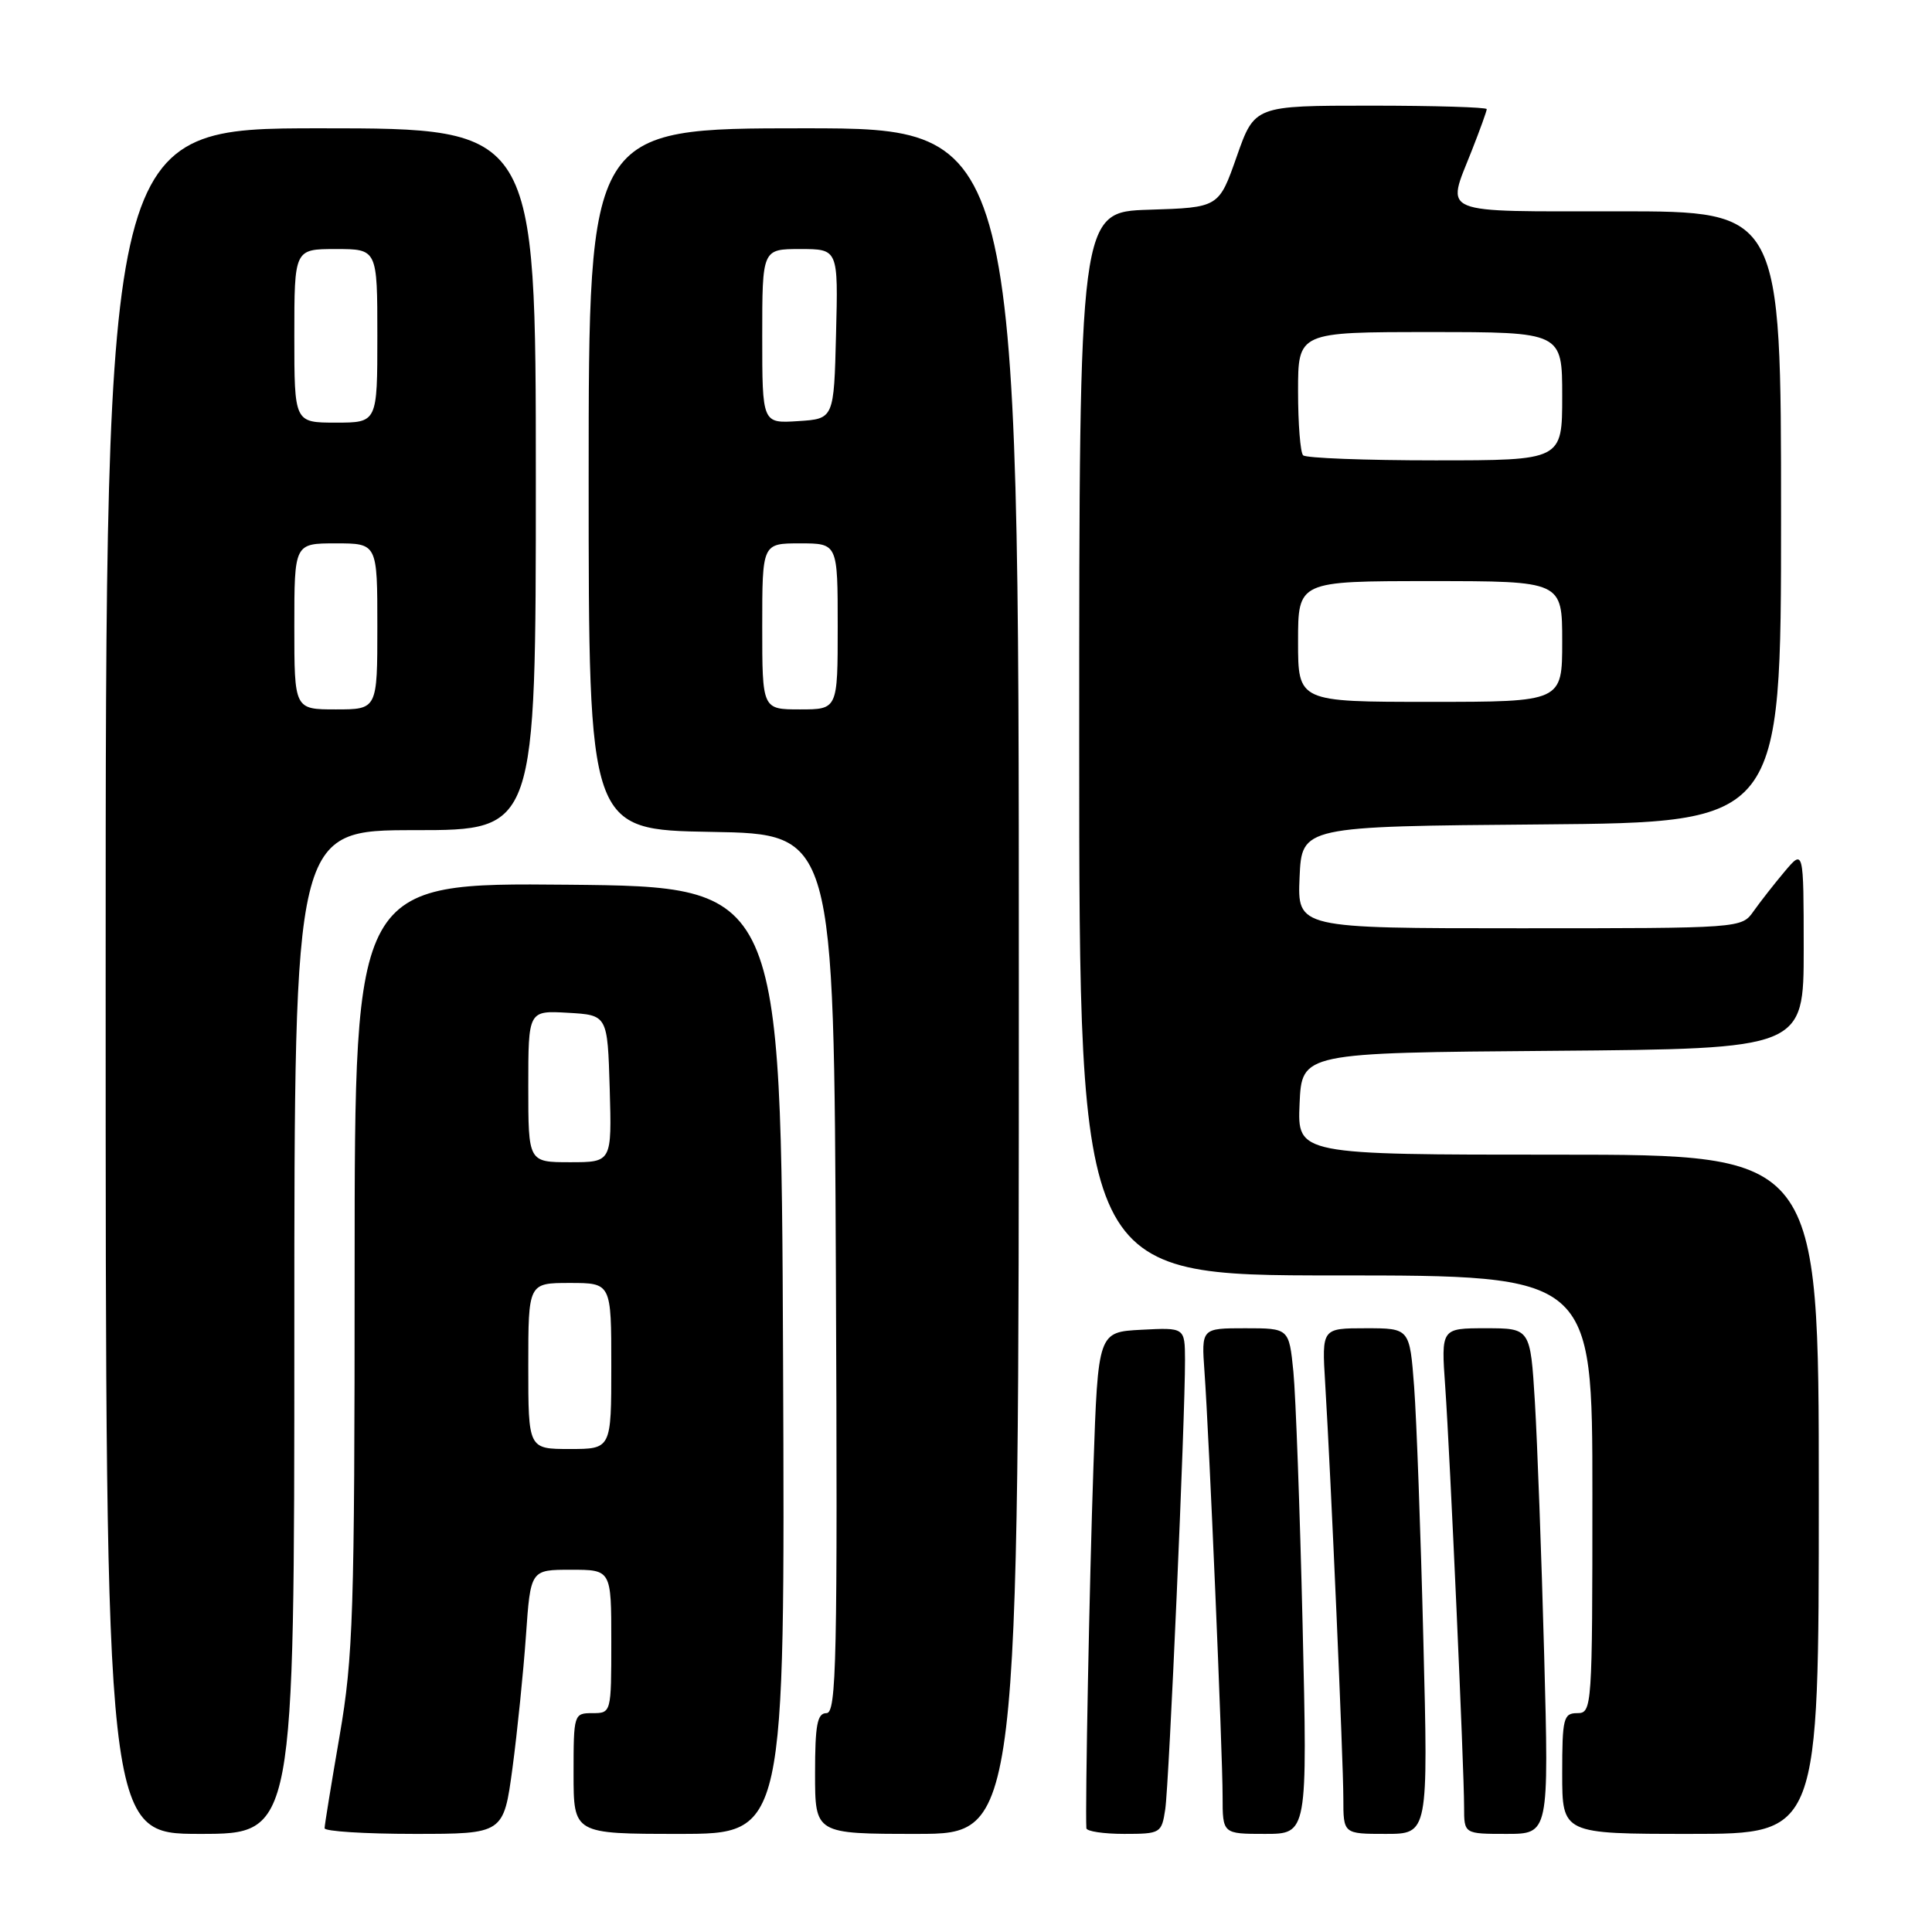 <?xml version="1.0" encoding="UTF-8" standalone="no"?>
<!DOCTYPE svg PUBLIC "-//W3C//DTD SVG 1.1//EN" "http://www.w3.org/Graphics/SVG/1.1/DTD/svg11.dtd" >
<svg xmlns="http://www.w3.org/2000/svg" xmlns:xlink="http://www.w3.org/1999/xlink" version="1.1" viewBox="0 0 256 256">
 <g >
 <path fill="currentColor"
d=" M 39.00 176.50 C 39.00 110.00 39.00 110.00 55.00 110.00 C 71.00 110.00 71.00 110.00 71.00 63.50 C 71.00 17.00 71.00 17.00 42.50 17.00 C 14.00 17.00 14.00 17.00 14.00 130.00 C 14.00 243.00 14.00 243.00 26.50 243.00 C 39.00 243.00 39.00 243.00 39.00 176.50 Z  M 67.91 234.25 C 68.55 229.44 69.35 221.56 69.69 216.75 C 70.30 208.00 70.30 208.00 75.65 208.00 C 81.00 208.00 81.00 208.00 81.00 217.50 C 81.00 226.97 80.99 227.00 78.50 227.00 C 76.04 227.00 76.00 227.13 76.00 235.00 C 76.00 243.00 76.00 243.00 90.01 243.00 C 104.02 243.00 104.02 243.00 103.76 180.25 C 103.50 117.50 103.50 117.50 75.25 117.23 C 47.00 116.97 47.00 116.97 46.99 167.73 C 46.99 213.84 46.80 219.55 45.00 230.00 C 43.91 236.32 43.01 241.84 43.01 242.25 C 43.00 242.66 48.34 243.00 54.87 243.00 C 66.73 243.00 66.73 243.00 67.91 234.25 Z  M 135.00 130.00 C 135.00 17.00 135.00 17.00 106.50 17.00 C 78.00 17.00 78.00 17.00 78.00 63.48 C 78.00 109.95 78.00 109.95 94.25 110.23 C 110.50 110.50 110.50 110.50 110.76 168.75 C 110.99 220.11 110.84 227.00 109.51 227.00 C 108.29 227.00 108.00 228.54 108.00 235.00 C 108.00 243.00 108.00 243.00 121.50 243.00 C 135.00 243.00 135.00 243.00 135.00 130.00 Z  M 154.40 239.75 C 154.91 236.39 157.04 187.80 157.02 180.20 C 157.00 175.90 157.00 175.90 151.25 176.20 C 145.50 176.50 145.50 176.50 144.88 194.50 C 144.36 209.43 143.78 239.47 143.95 242.25 C 143.98 242.66 146.23 243.00 148.95 243.00 C 153.78 243.00 153.92 242.91 154.40 239.75 Z  M 172.60 215.25 C 172.24 199.99 171.69 184.91 171.38 181.75 C 170.80 176.00 170.80 176.00 165.00 176.00 C 159.19 176.00 159.19 176.00 159.60 181.75 C 160.21 190.19 162.00 232.20 162.00 238.01 C 162.00 243.00 162.00 243.00 167.62 243.00 C 173.25 243.00 173.25 243.00 172.60 215.25 Z  M 188.60 217.25 C 188.25 203.09 187.70 188.01 187.38 183.75 C 186.79 176.00 186.79 176.00 180.97 176.00 C 175.15 176.00 175.15 176.00 175.59 183.25 C 176.36 195.88 178.00 233.40 178.00 238.30 C 178.00 243.00 178.00 243.00 183.62 243.00 C 189.25 243.00 189.25 243.00 188.60 217.25 Z  M 204.61 219.25 C 204.26 206.19 203.70 191.11 203.38 185.75 C 202.78 176.00 202.78 176.00 196.87 176.00 C 190.95 176.00 190.95 176.00 191.50 183.75 C 192.14 192.91 194.00 234.30 194.00 239.44 C 194.00 243.00 194.00 243.00 199.62 243.00 C 205.24 243.00 205.24 243.00 204.61 219.25 Z  M 241.00 198.00 C 241.00 153.00 241.00 153.00 206.45 153.00 C 171.91 153.00 171.91 153.00 172.20 146.25 C 172.50 139.50 172.50 139.50 205.75 139.24 C 239.00 138.97 239.00 138.97 239.00 125.74 C 238.99 112.50 238.99 112.50 236.46 115.50 C 235.07 117.15 233.23 119.51 232.35 120.75 C 230.77 123.00 230.72 123.00 201.34 123.00 C 171.91 123.00 171.91 123.00 172.20 116.25 C 172.50 109.50 172.50 109.50 204.25 109.24 C 236.00 108.97 236.00 108.97 236.00 68.49 C 236.00 28.00 236.00 28.00 214.50 28.00 C 190.29 28.00 191.63 28.55 195.00 20.00 C 196.10 17.21 197.00 14.72 197.00 14.46 C 197.00 14.21 190.08 14.00 181.62 14.00 C 166.24 14.00 166.24 14.00 163.87 20.75 C 161.50 27.50 161.50 27.50 152.25 27.79 C 143.00 28.08 143.00 28.08 143.00 98.54 C 143.00 169.00 143.00 169.00 177.00 169.00 C 211.00 169.00 211.00 169.00 211.00 198.00 C 211.00 226.33 210.95 227.00 209.00 227.00 C 207.17 227.00 207.00 227.67 207.00 235.00 C 207.00 243.00 207.00 243.00 224.00 243.00 C 241.00 243.00 241.00 243.00 241.00 198.00 Z  M 39.00 83.00 C 39.00 72.00 39.00 72.00 44.50 72.00 C 50.00 72.00 50.00 72.00 50.00 83.00 C 50.00 94.00 50.00 94.00 44.50 94.00 C 39.00 94.00 39.00 94.00 39.00 83.00 Z  M 39.00 44.50 C 39.00 33.00 39.00 33.00 44.50 33.00 C 50.00 33.00 50.00 33.00 50.00 44.50 C 50.00 56.00 50.00 56.00 44.50 56.00 C 39.00 56.00 39.00 56.00 39.00 44.50 Z  M 70.00 181.00 C 70.00 170.00 70.00 170.00 75.50 170.00 C 81.00 170.00 81.00 170.00 81.00 181.00 C 81.00 192.00 81.00 192.00 75.50 192.00 C 70.00 192.00 70.00 192.00 70.00 181.00 Z  M 70.00 143.95 C 70.00 133.90 70.00 133.90 75.25 134.20 C 80.50 134.50 80.50 134.50 80.79 144.25 C 81.07 154.00 81.07 154.00 75.54 154.00 C 70.00 154.00 70.00 154.00 70.00 143.95 Z  M 101.00 83.00 C 101.00 72.00 101.00 72.00 106.00 72.00 C 111.00 72.00 111.00 72.00 111.00 83.00 C 111.00 94.00 111.00 94.00 106.00 94.00 C 101.00 94.00 101.00 94.00 101.00 83.00 Z  M 101.00 44.55 C 101.00 33.00 101.00 33.00 106.03 33.00 C 111.07 33.00 111.07 33.00 110.78 44.25 C 110.50 55.50 110.50 55.50 105.75 55.80 C 101.00 56.11 101.00 56.11 101.00 44.55 Z  M 172.00 85.00 C 172.00 77.00 172.00 77.00 189.50 77.00 C 207.00 77.00 207.00 77.00 207.00 85.00 C 207.00 93.00 207.00 93.00 189.50 93.00 C 172.00 93.00 172.00 93.00 172.00 85.00 Z  M 172.67 60.33 C 172.30 59.97 172.00 56.14 172.00 51.83 C 172.00 44.00 172.00 44.00 189.50 44.00 C 207.00 44.00 207.00 44.00 207.00 52.50 C 207.00 61.00 207.00 61.00 190.17 61.00 C 180.91 61.00 173.03 60.70 172.67 60.33 Z "/>
</g>
</svg>